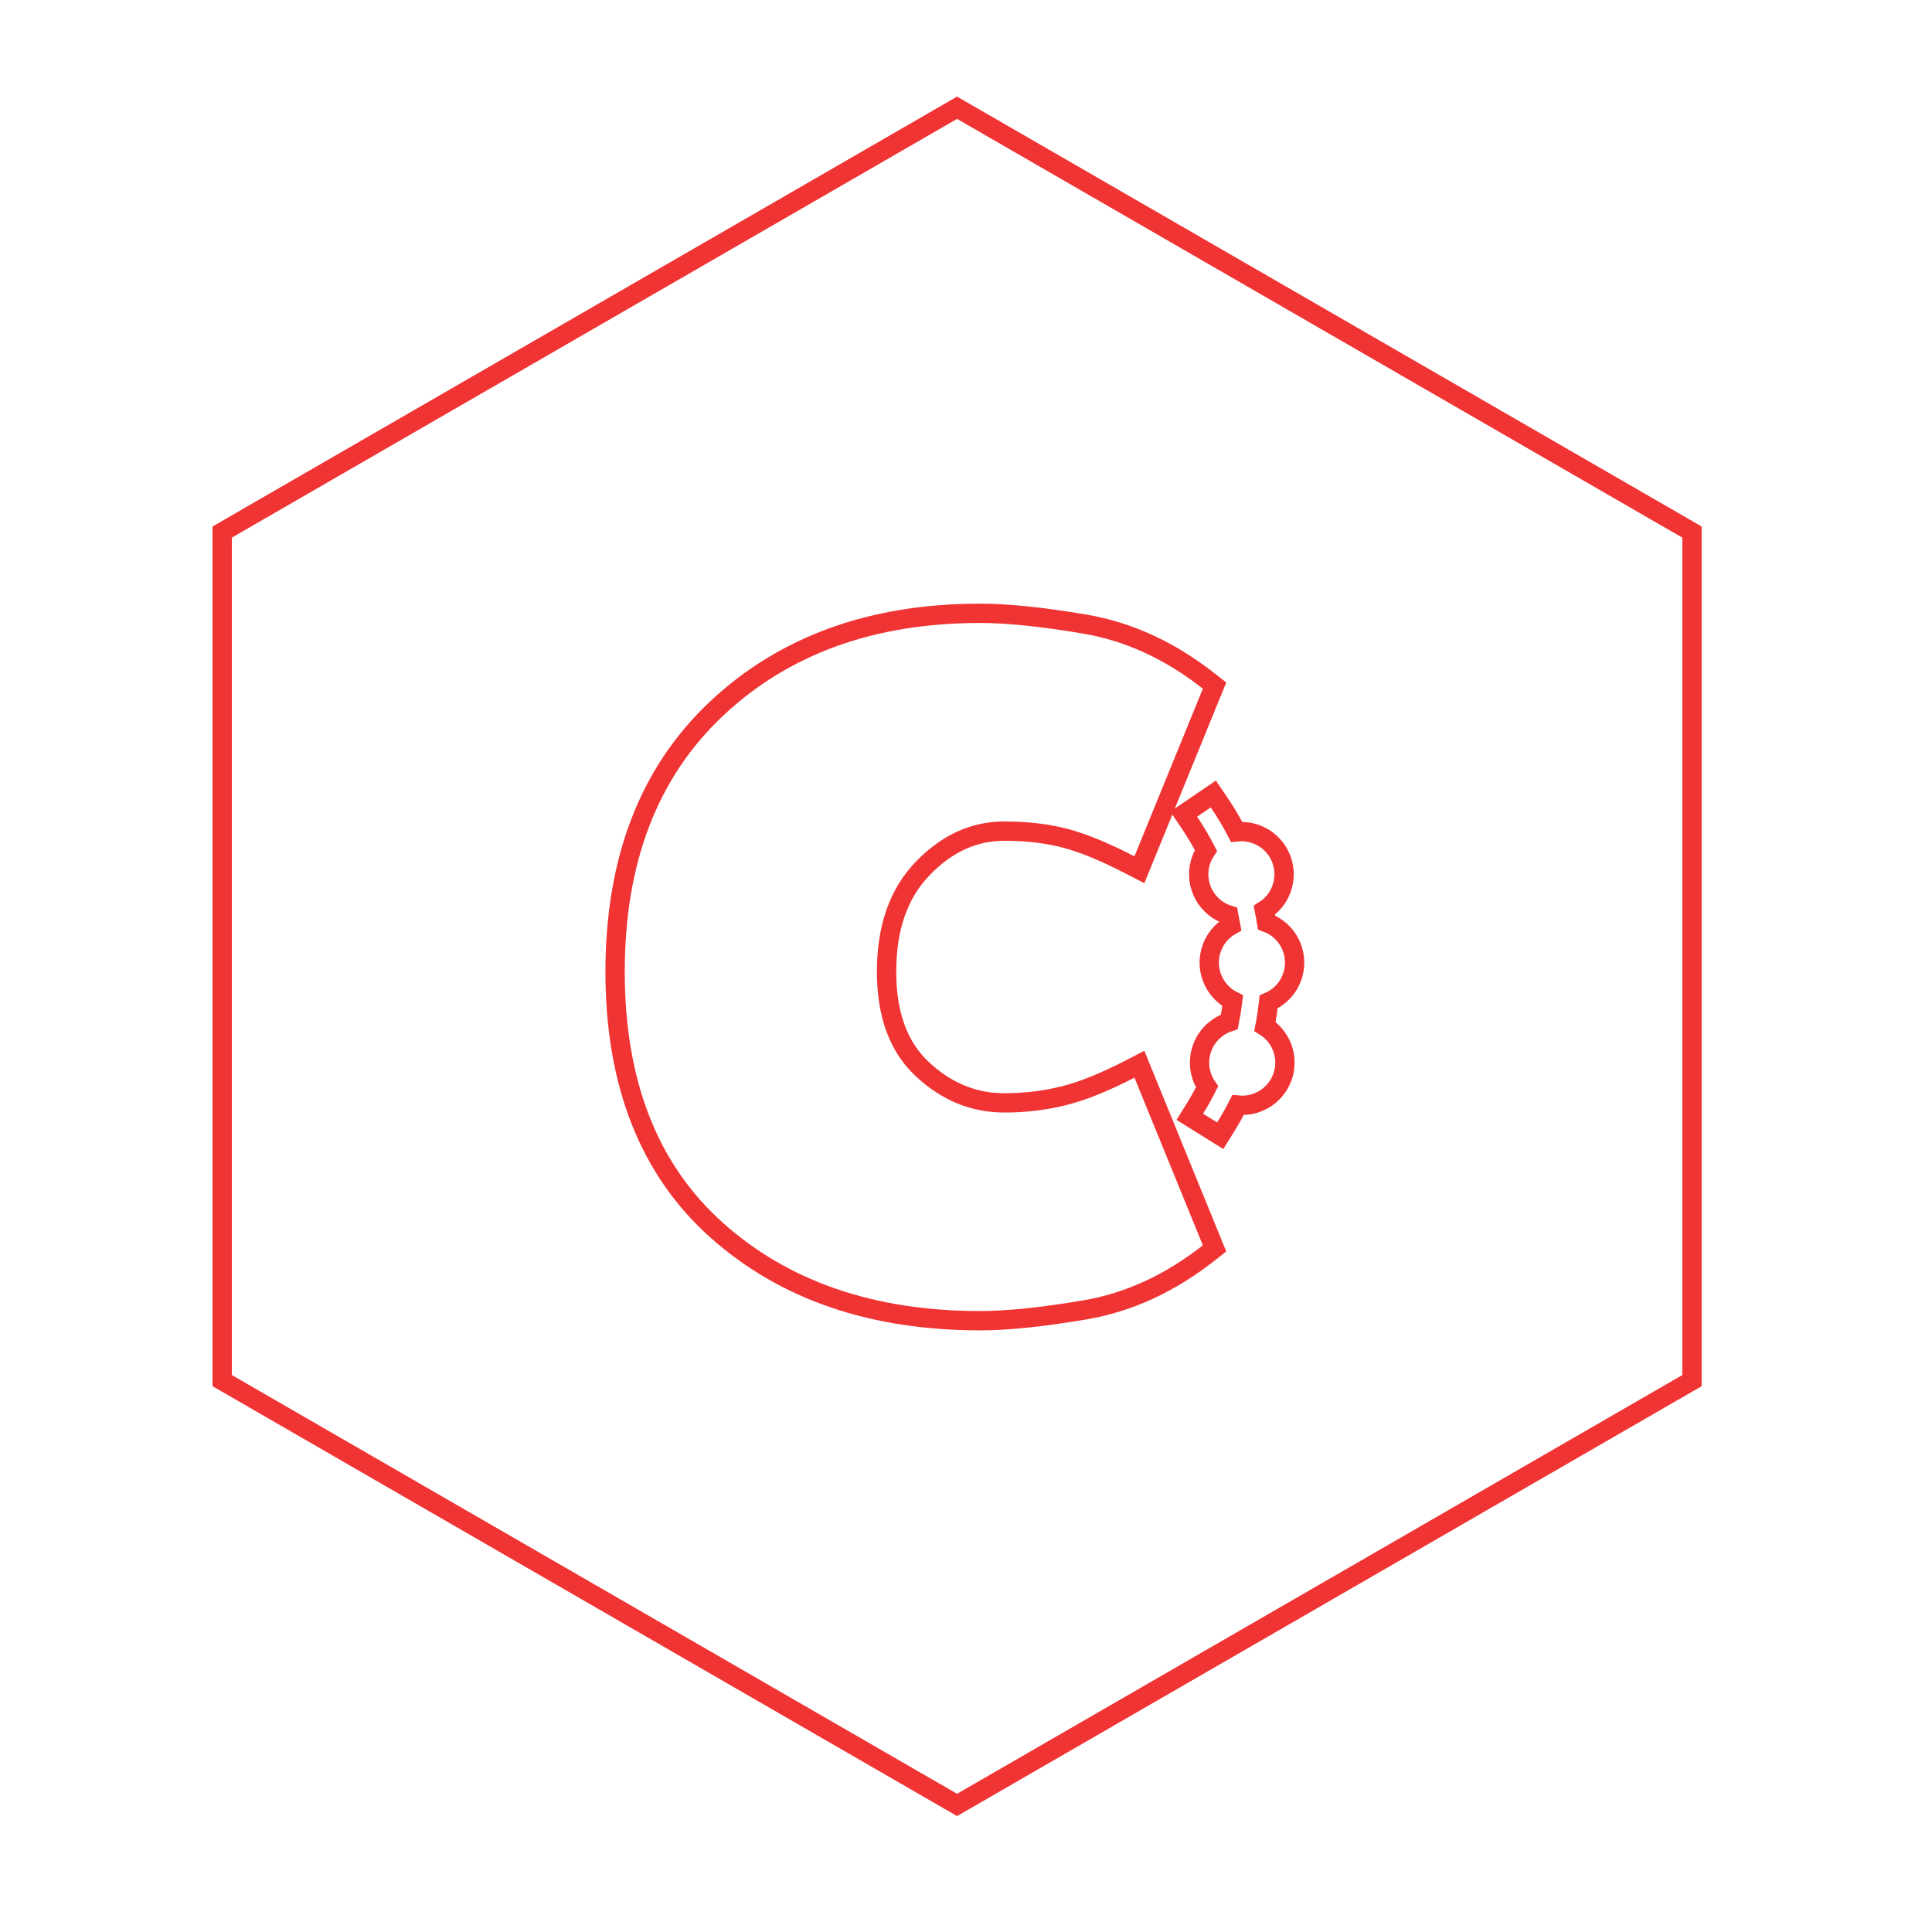 <?xml version="1.0" encoding="UTF-8"?>
<svg width="100px" height="100px" viewBox="0 0 100 100" version="1.1" xmlns="http://www.w3.org/2000/svg" xmlns:xlink="http://www.w3.org/1999/xlink">
    <!-- Generator: Sketch 55 (78076) - https://sketchapp.com -->
    <title>logo - outlined</title>
    <desc>Created with Sketch.</desc>
    <g id="logo---outlined" stroke="none" stroke-width="1" fill="none" fill-rule="evenodd">
        <path d="M49.538,5.577 L11.5,27.539 L11.5,71.461 L49.538,93.423 L87.576,71.461 L87.576,27.539 L49.538,5.577 Z M65.474,53.129 C66.278,53.633 66.688,54.618 66.433,55.572 C66.148,56.634 65.138,57.307 64.079,57.2 C63.877,57.596 63.658,57.984 63.422,58.362 L63.158,58.786 L61.584,57.805 L61.848,57.381 C62.076,57.015 62.286,56.639 62.478,56.254 C62.117,55.729 61.993,55.065 62.164,54.429 C62.362,53.687 62.924,53.118 63.63,52.894 C63.703,52.531 63.761,52.166 63.804,51.798 C62.887,51.336 62.39,50.281 62.665,49.253 C62.821,48.671 63.2,48.192 63.705,47.905 C63.674,47.724 63.64,47.544 63.602,47.364 C62.472,47.015 61.812,45.833 62.12,44.681 C62.184,44.444 62.285,44.222 62.419,44.022 C62.16,43.516 61.87,43.026 61.549,42.554 L61.267,42.14 L62.801,41.097 L63.082,41.51 C63.421,42.008 63.73,42.525 64.007,43.056 C64.279,43.026 64.556,43.046 64.827,43.118 C66.005,43.434 66.705,44.646 66.389,45.825 C66.244,46.368 65.902,46.823 65.444,47.115 C65.487,47.326 65.525,47.537 65.559,47.749 C66.623,48.137 67.233,49.281 66.934,50.396 C66.755,51.066 66.279,51.597 65.663,51.859 C65.618,52.285 65.555,52.709 65.474,53.129 Z M58.489,44.768 C57.177,44.089 56.053,43.628 55.121,43.384 C54.192,43.141 53.147,43.019 51.985,43.019 C50.412,43.019 49.013,43.655 47.762,44.949 C46.516,46.238 45.889,48.01 45.889,50.294 C45.889,52.525 46.511,54.196 47.743,55.344 C48.995,56.509 50.401,57.084 51.985,57.084 C53.055,57.084 54.079,56.962 55.057,56.717 C56.034,56.473 57.179,56.013 58.489,55.335 L58.975,55.084 L62.865,64.617 L62.568,64.85 C60.561,66.428 58.425,67.412 56.165,67.797 C53.964,68.171 52.155,68.359 50.735,68.359 C45.156,68.359 40.606,66.803 37.107,63.685 C33.592,60.552 31.837,56.076 31.837,50.294 C31.837,44.516 33.589,39.963 37.098,36.67 C40.597,33.385 45.151,31.744 50.735,31.744 C52.155,31.744 53.964,31.932 56.165,32.306 C58.425,32.691 60.561,33.675 62.568,35.253 L62.865,35.486 L58.975,45.019 L58.489,44.768 Z" id="logo-copy" stroke="#F03434"></path>
    </g>
</svg>